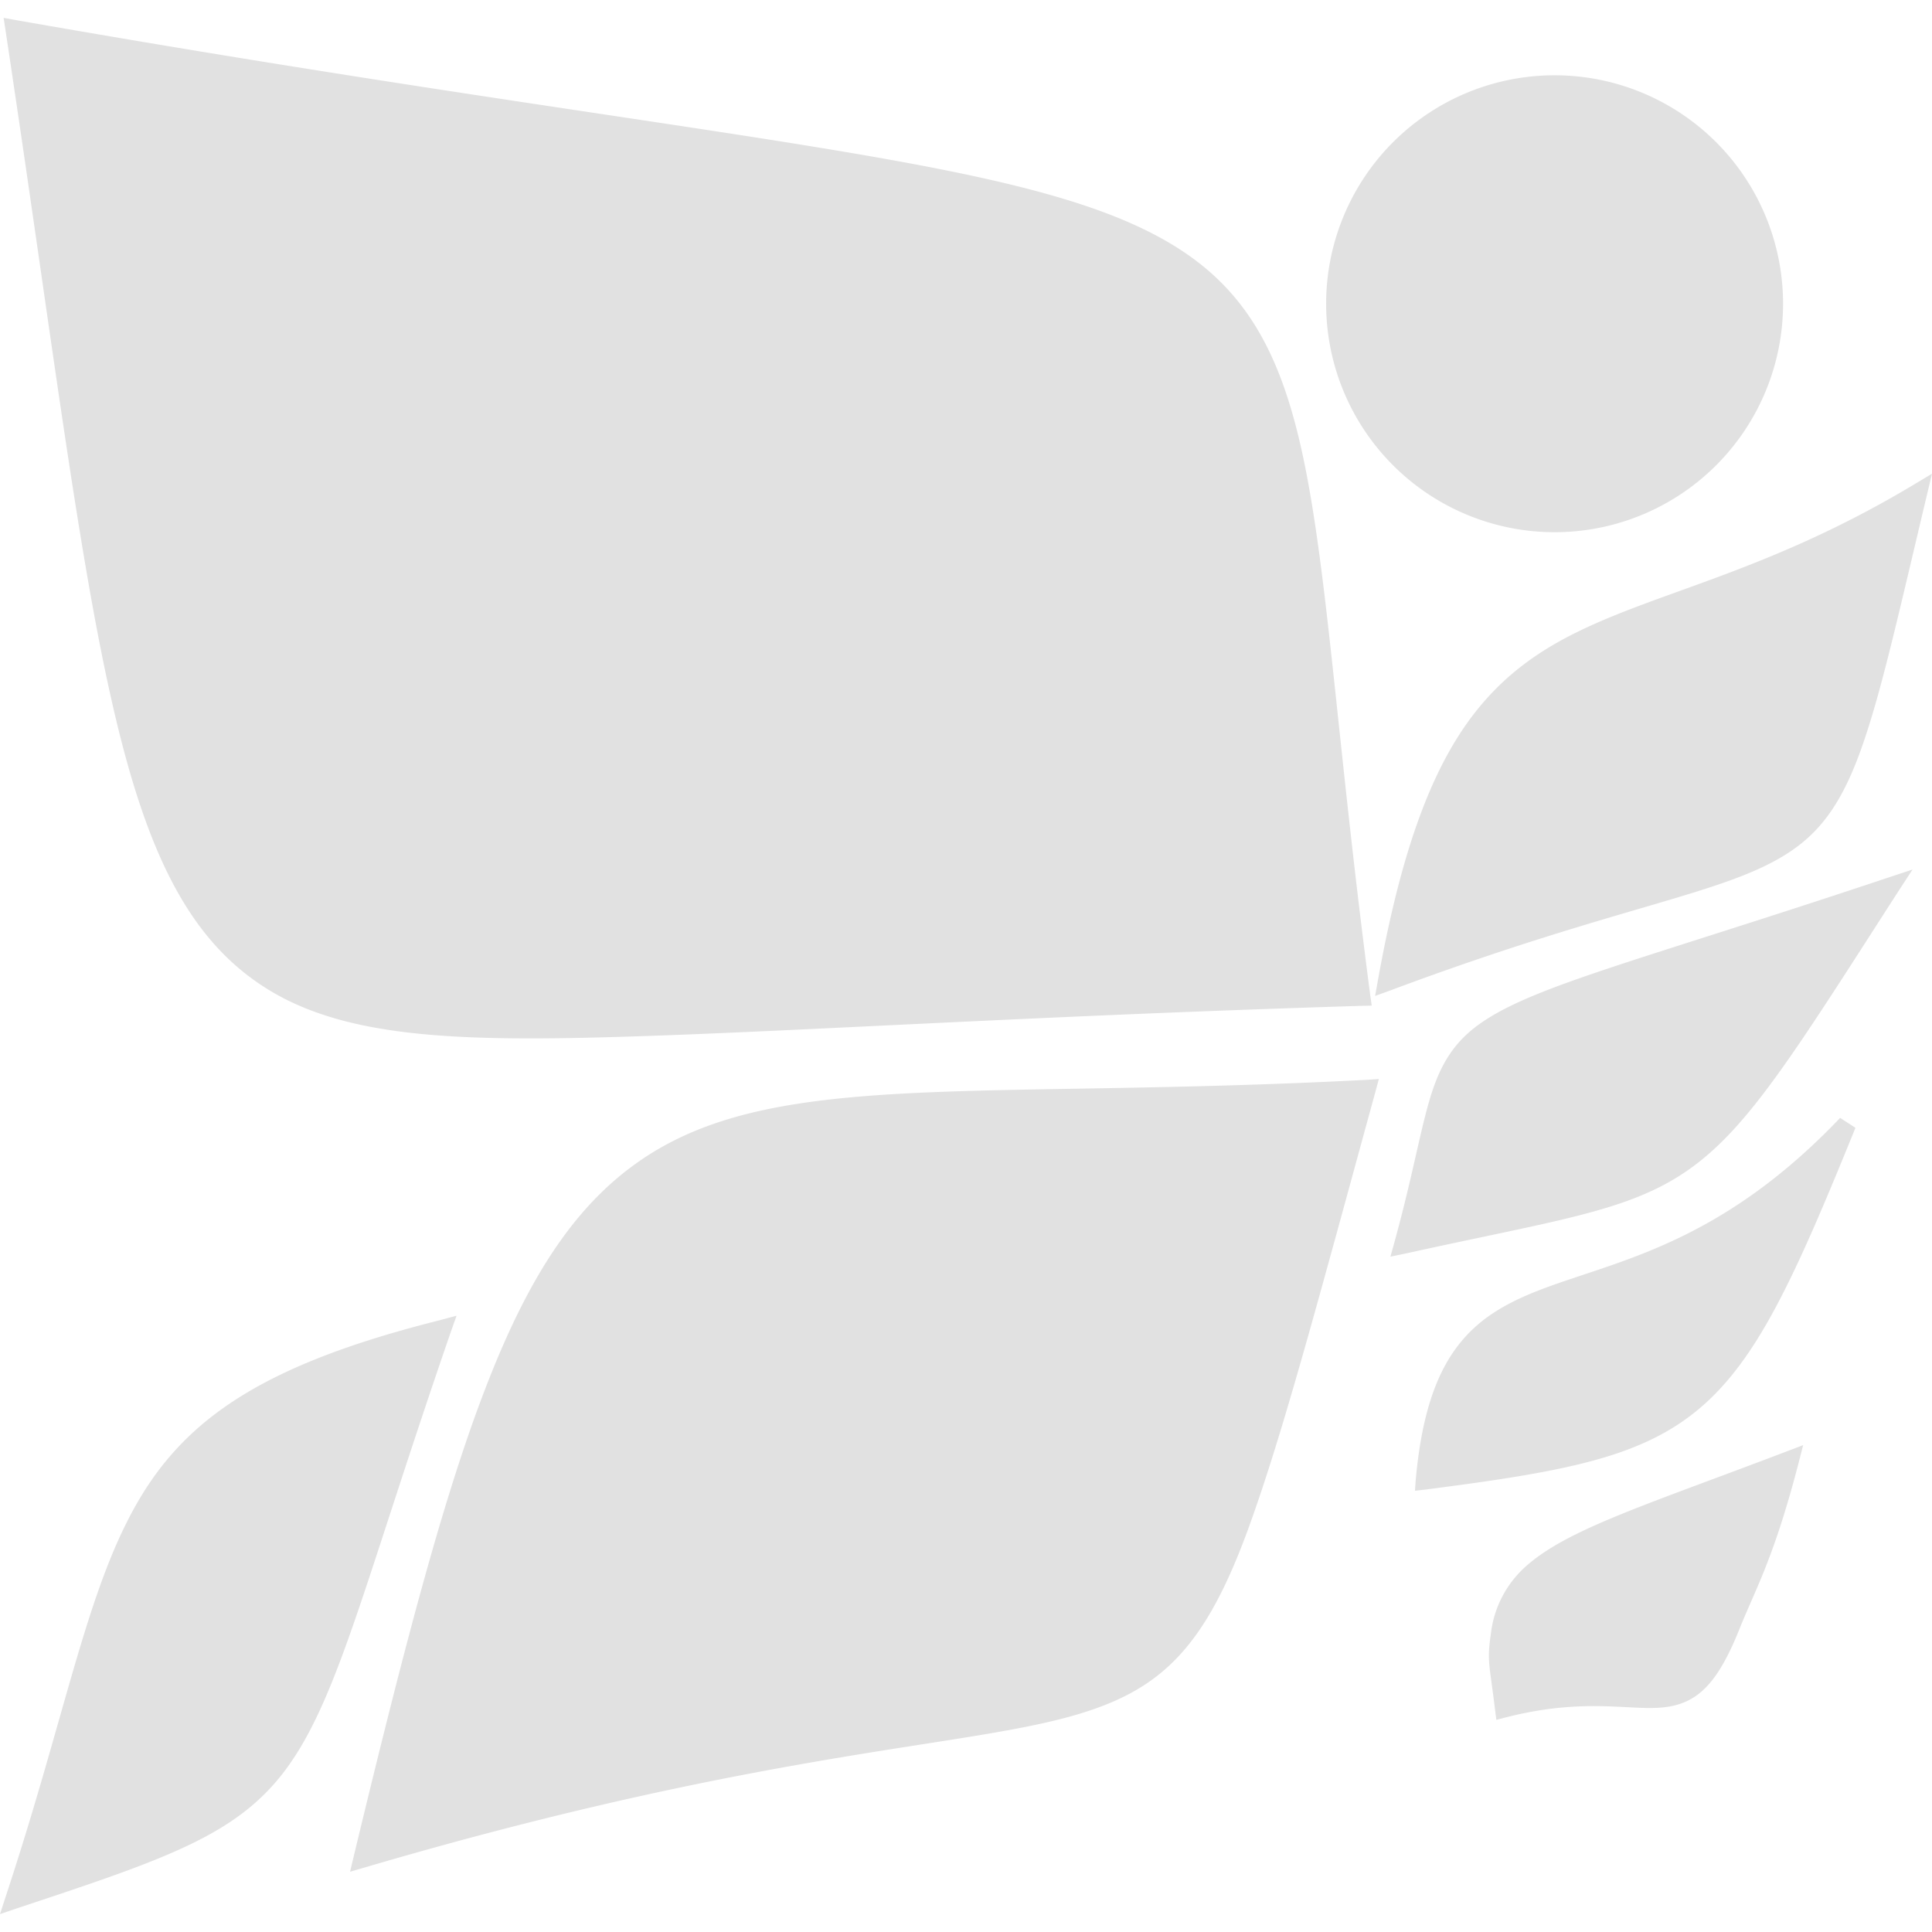 <svg xmlns="http://www.w3.org/2000/svg" style="isolation:isolate" width="16" height="16" version="1.1" id="svg87564"><defs id="defs87560"><style id="current-color-scheme" type="text/css"/></defs><path d="M.03.148l.016.105c.377 2.497.591 4.268.872 5.52.28 1.252.629 1.997 1.284 2.41.654.413 1.586.447 3.02.401 1.434-.045 3.375-.172 6.052-.254l.086-.002-.012-.084c-.252-1.919-.336-3.248-.507-4.206-.17-.957-.437-1.554-1.049-1.959-.612-.405-1.549-.619-3.072-.867C5.198.964 3.088.685.135.167L.03.148zm12.888.476a1.892 1.892 0 1 0 0 3.783 1.892 1.892 0 0 0 0-3.783zM16 3.923l-.158.095c-1.261.754-2.191.889-2.913 1.285-.36.198-.667.465-.916.9s-.444 1.037-.601 1.912l-.024.133.127-.046c1.958-.732 2.826-.797 3.353-1.179.264-.191.427-.462.576-.909.15-.446.29-1.074.513-2.011l.043-.18zm-.161 3.278l-.208.069c-2.092.698-2.949.898-3.389 1.218-.219.16-.326.355-.406.631-.08.275-.142.637-.287 1.165l-.034.123.126-.026c1.267-.28 1.852-.348 2.346-.696.495-.349.868-.957 1.732-2.3l.12-.184zm-4.42 1.735l-.106.007c-3.182.166-4.84-.082-5.943.623-.552.353-.951.923-1.315 1.842-.365.918-.698 2.188-1.125 3.963l-.031.13.127-.037c1.899-.558 3.246-.8 4.229-.958.984-.158 1.608-.229 2.07-.464.463-.235.742-.635 1.02-1.402.278-.768.563-1.837 1.046-3.6l.028-.104zm3.82.322c-.934.98-1.733 1.158-2.351 1.375-.309.109-.578.229-.78.469-.203.24-.332.591-.383 1.148l-.007.096.094-.011c1.137-.147 1.775-.262 2.258-.667.483-.406.79-1.081 1.296-2.328l-.127-.082zM3.781 10.896l-.137.037c-1.443.362-2.11.805-2.522 1.538-.413.734-.579 1.734-1.075 3.236L0 15.852l.146-.05c.655-.217 1.119-.372 1.475-.55.355-.177.602-.379.802-.678.401-.598.626-1.563 1.311-3.545l.047-.133zm11.152 1.072l-.139.053c-1.158.441-1.796.638-2.144.939a.882.882 0 0 0-.303.568c-.034.233-.012.249.034.628l.011.087.085-.022c.395-.1.683-.097.913-.087.231.01.411.033.58-.046.169-.079.298-.254.434-.594.137-.341.287-.591.492-1.382l.037-.144z" fill="currentColor" color="#e1e1e1" id="path87562"/></svg>